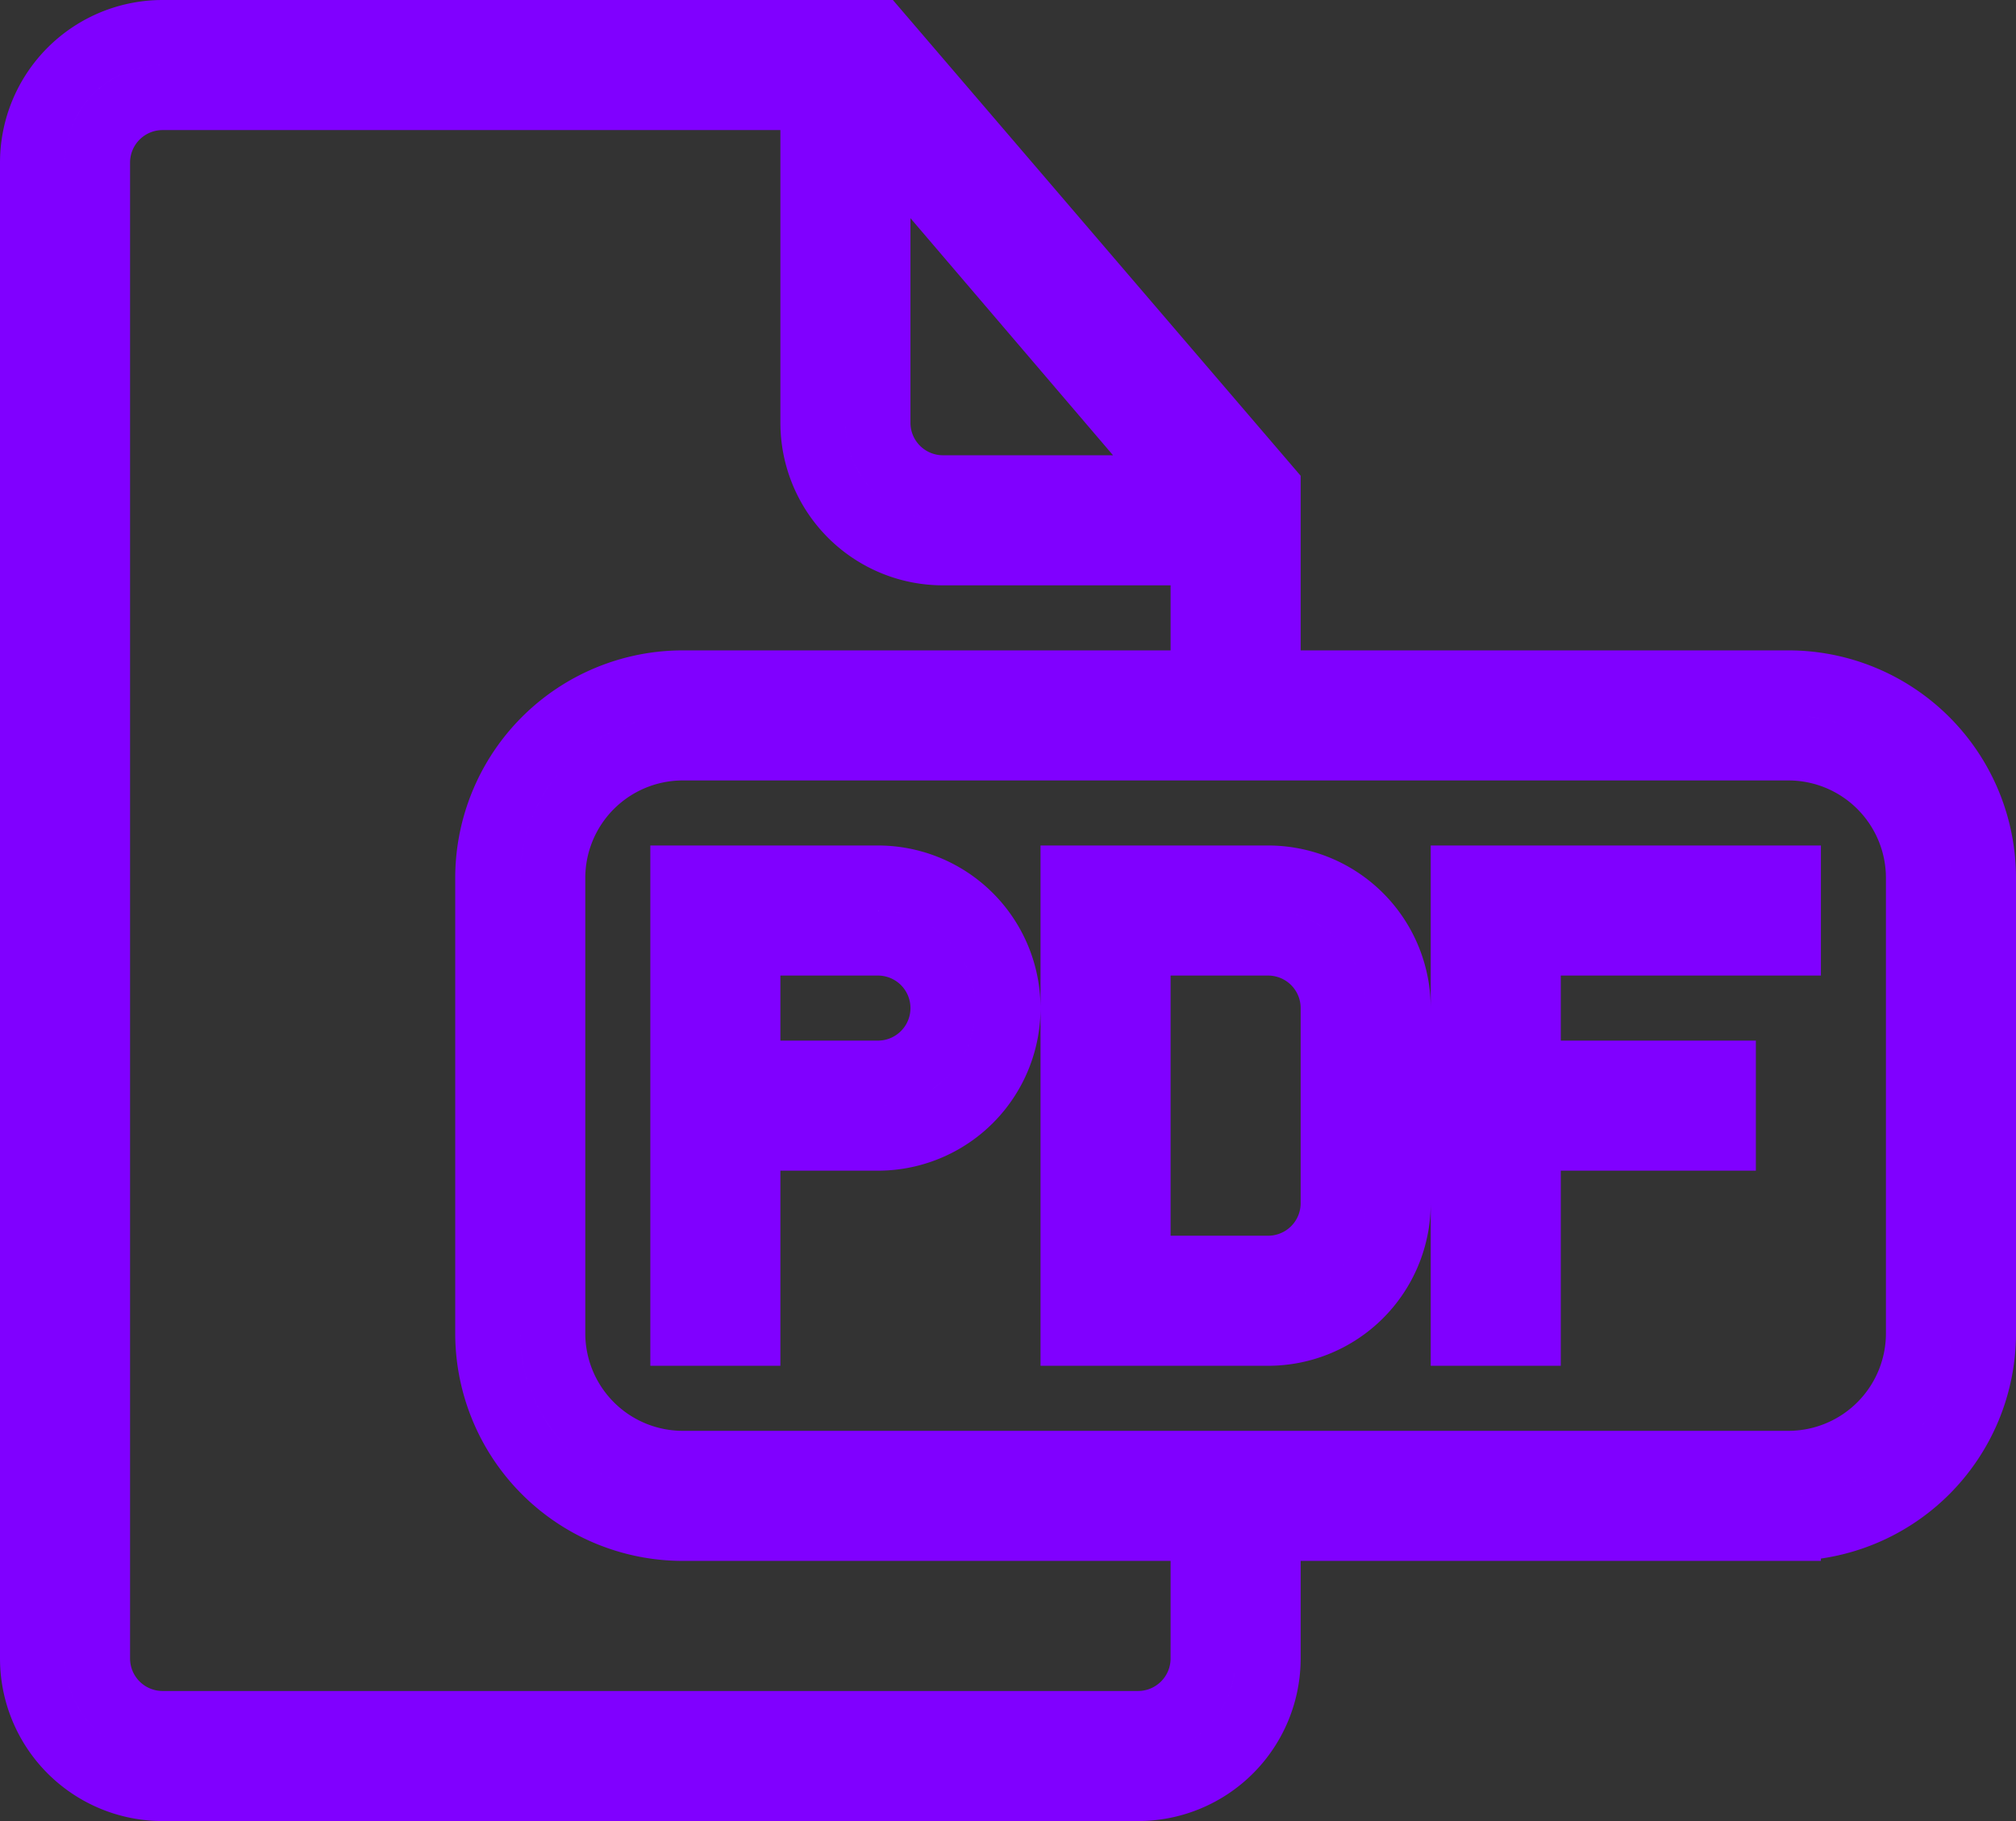 <svg id="Ebene_1" data-name="Ebene 1" xmlns="http://www.w3.org/2000/svg" viewBox="0 0 31 28"><rect x="0" y="0" width="31" height="28" fill="#333333" stroke="none"/><defs><style>.cls-1{fill:#fff;stroke:#8000ff;}</style></defs><title>pdf</title><path class="cls-1" d="M19.5,10.5v-3l-6-7H2.5a2,2,0,0,0-2,2v23a2,2,0,0,0,2,2h15a2,2,0,0,0,2-2v-2h8a3,3,0,0,0,3-3v-7a3,3,0,0,0-3-3Zm-1,13v2a1,1,0,0,1-1,1H2.5a1,1,0,0,1-1-1V2.5a1,1,0,0,1,1-1h10v5a2,2,0,0,0,2,2h4v2h-8a3,3,0,0,0-3,3v7a3,3,0,0,0,3,3ZM13.5,2l4.7,5.5H14.5a1,1,0,0,1-1-1Zm-3,9.5h17a2,2,0,0,1,2,2v7a2,2,0,0,1-2,2h-17a2,2,0,0,1-2-2v-7A2,2,0,0,1,10.49,11.5Zm13,5v-2h4v-1h-5v7h1v-3h3v-1Zm-13-1v-2h3a2,2,0,1,1,0,4h-2v3h-1Zm1-1v2h2a1,1,0,0,0,0-2Zm5-1h3a2,2,0,0,1,2,2v3a2,2,0,0,1-2,2h-3Zm1,1v5h2a1,1,0,0,0,1-1v-3a1,1,0,0,0-1-1Z"/></svg>